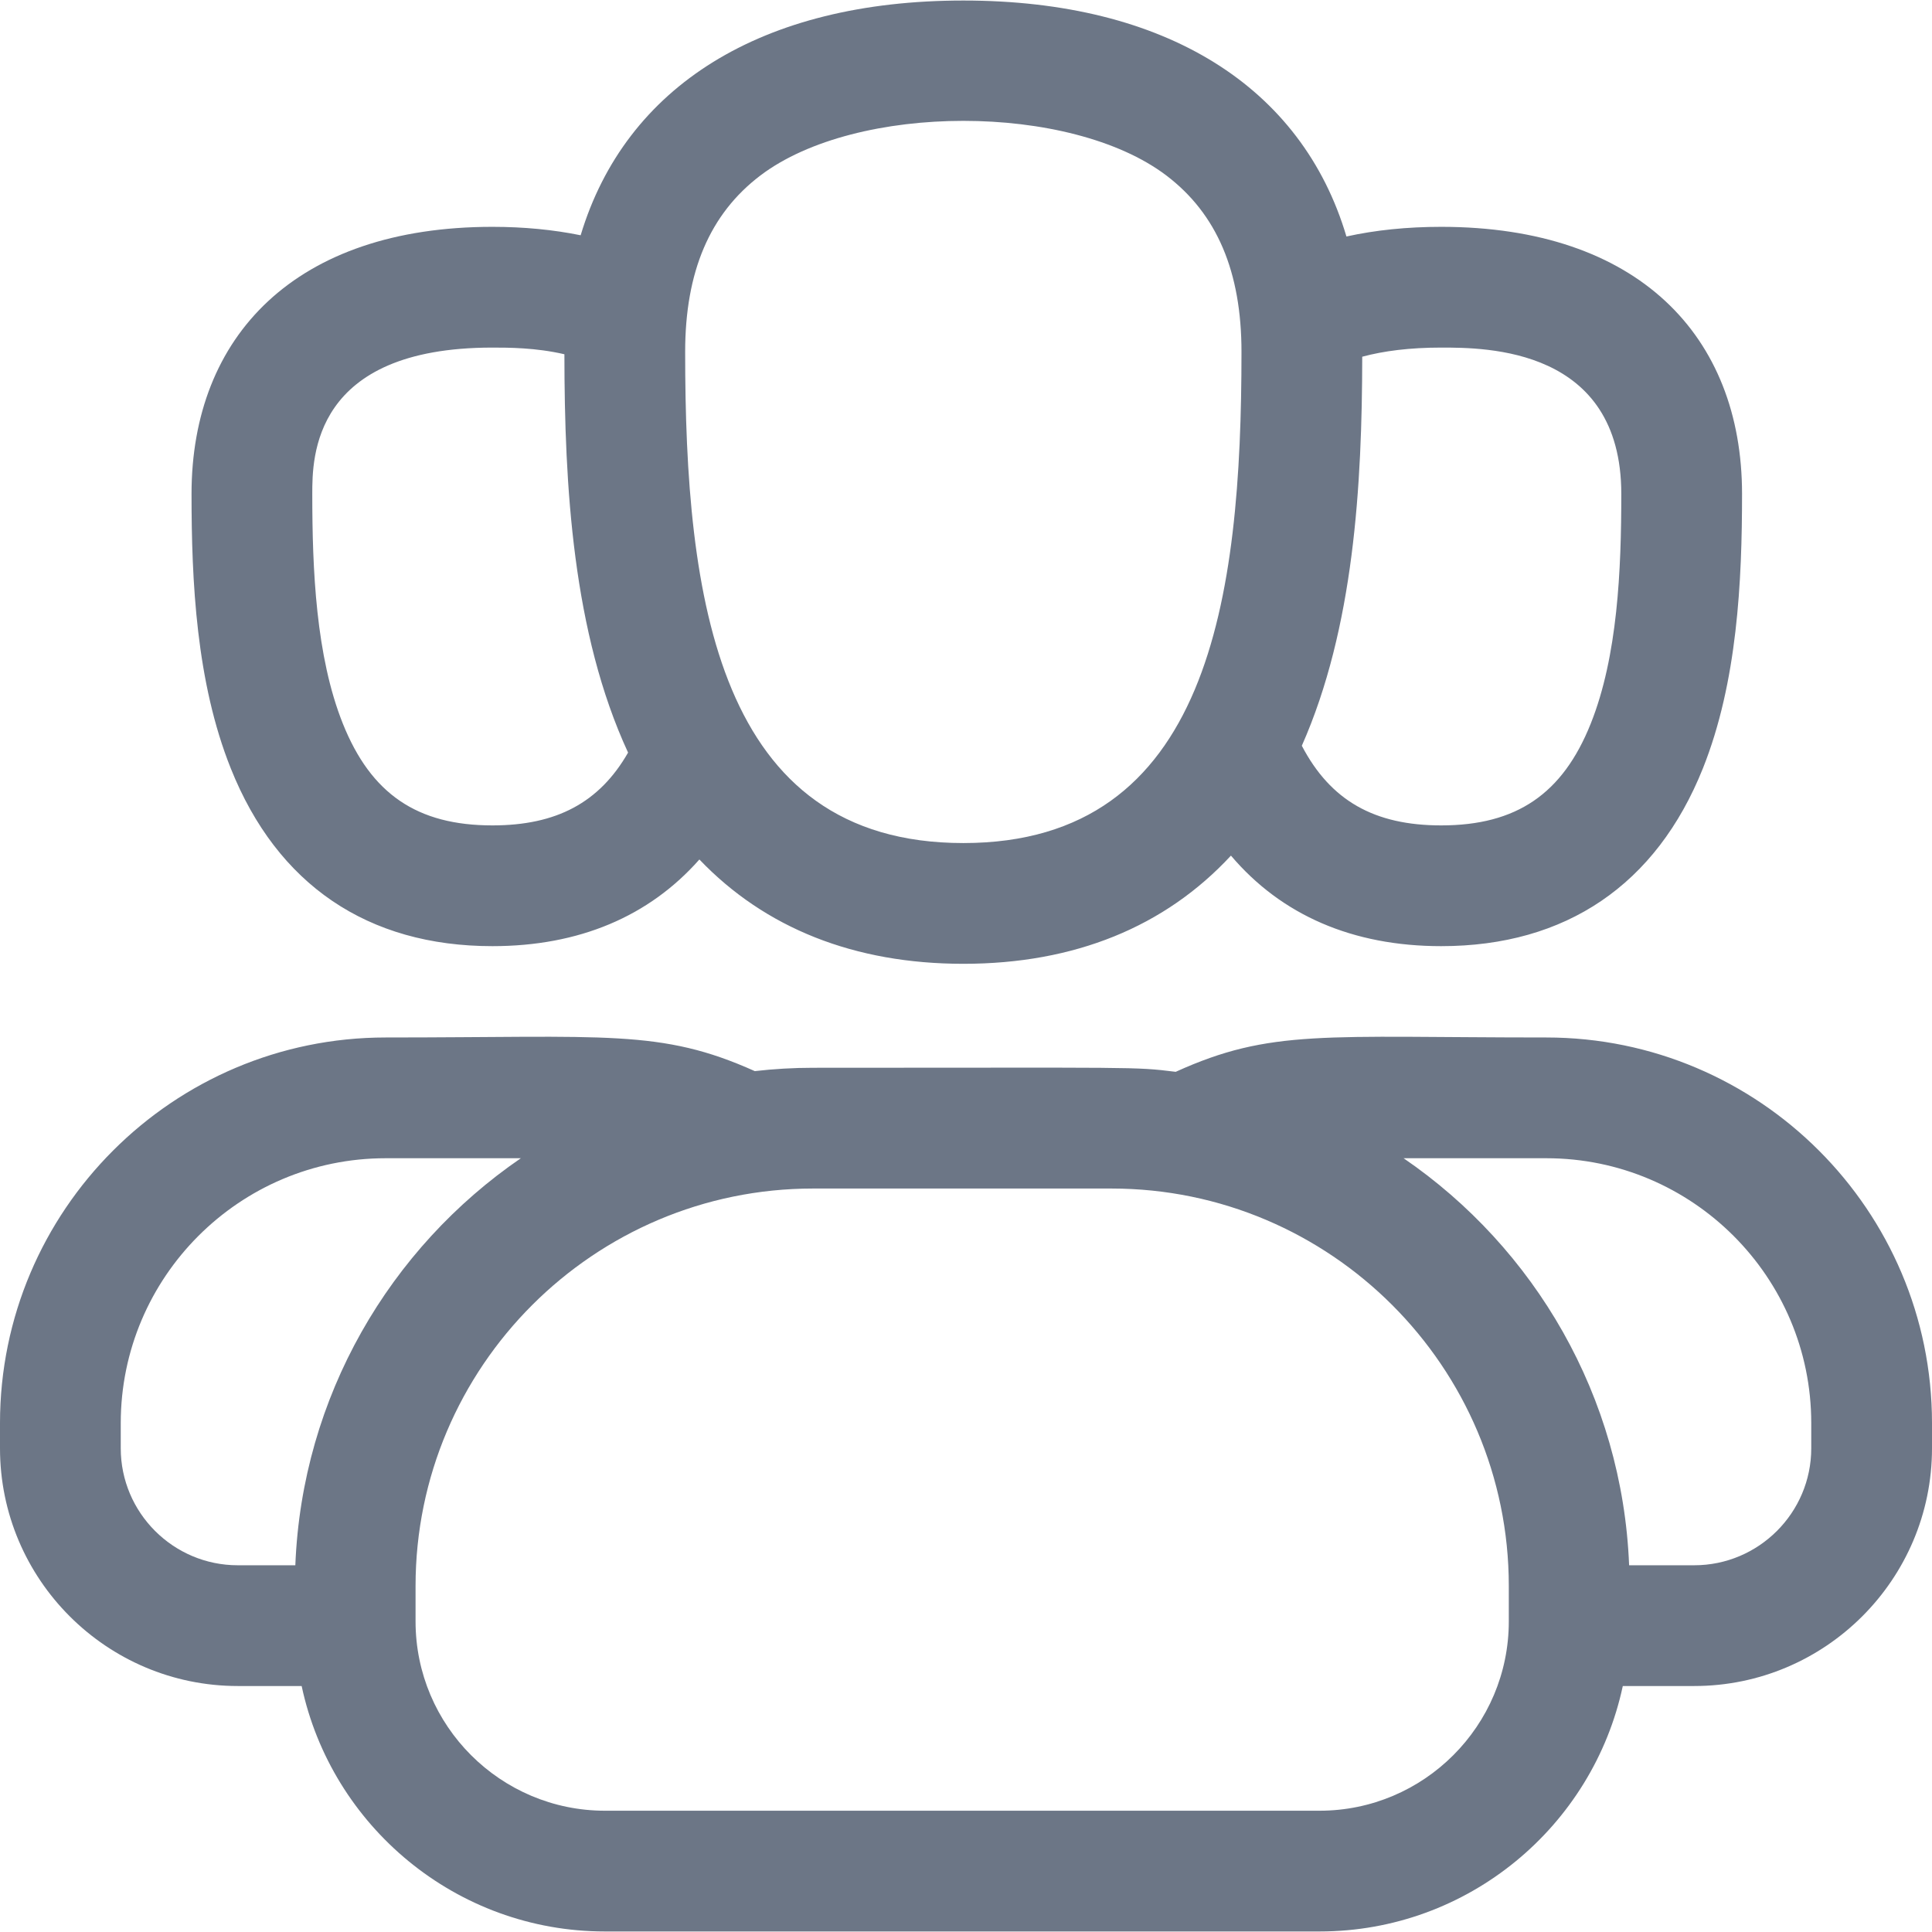 <svg width="22" height="22" viewBox="0 0 22 22" fill="none" xmlns="http://www.w3.org/2000/svg">
<g clip-path="url(#clip0_1234_258)">
<path d="M17.609 11.814C15.074 11.814 14.47 11.714 13.388 12.205C12.905 12.145 12.97 12.159 9.258 12.159C9.034 12.159 8.812 12.172 8.595 12.197C7.52 11.715 6.917 11.814 4.391 11.814C1.97 11.814 0 13.784 0 16.205V16.492C0 17.985 1.215 19.199 2.708 19.199H3.435C3.775 20.794 5.194 21.994 6.889 21.994H15.025C16.72 21.994 18.139 20.794 18.479 19.199H19.292C20.785 19.199 22 17.985 22 16.492V16.205C22 13.784 20.03 11.814 17.609 11.814ZM3.363 17.824H2.708C1.973 17.824 1.375 17.226 1.375 16.492V16.205C1.375 14.542 2.728 13.189 4.391 13.189H5.931C4.439 14.211 3.439 15.901 3.363 17.824ZM17.181 18.463C17.181 19.652 16.214 20.619 15.025 20.619H6.889C5.7 20.619 4.732 19.652 4.732 18.463V18.06C4.732 15.565 6.763 13.534 9.258 13.534H12.656C15.151 13.534 17.181 15.565 17.181 18.06V18.463H17.181ZM20.625 16.492C20.625 17.226 20.027 17.824 19.292 17.824H18.551C18.475 15.901 17.475 14.211 15.983 13.189H17.609C19.272 13.189 20.625 14.542 20.625 16.205V16.492Z" fill="#6C7686"/>
<path d="M5.607 10.774C6.593 10.774 7.391 10.436 7.964 9.787C8.712 10.569 9.728 10.975 10.97 10.975C12.235 10.975 13.266 10.554 14.017 9.743C14.592 10.421 15.403 10.774 16.411 10.774C17.831 10.774 18.861 10.074 19.391 8.75C19.784 7.766 19.837 6.618 19.837 5.625C19.837 3.825 18.651 2.583 16.411 2.583C16.023 2.583 15.663 2.62 15.332 2.693C14.826 0.988 13.274 0.006 10.97 0.006C8.672 0.006 7.123 0.982 6.612 2.679C6.302 2.616 5.967 2.583 5.607 2.583C3.367 2.583 2.181 3.825 2.181 5.625C2.181 6.618 2.234 7.766 2.628 8.75C3.157 10.074 4.187 10.774 5.607 10.774ZM18.462 5.625C18.462 6.487 18.421 7.472 18.114 8.24C17.794 9.041 17.268 9.399 16.411 9.399C15.65 9.399 15.151 9.117 14.824 8.492C15.417 7.152 15.51 5.529 15.512 4.062C15.757 3.996 16.052 3.958 16.411 3.958C16.919 3.958 18.462 3.958 18.462 5.625ZM8.659 1.998C9.753 1.169 12.187 1.169 13.281 1.998C13.857 2.435 14.137 3.093 14.137 4.008C14.137 6.812 13.771 9.6 10.97 9.6C8.167 9.6 7.802 6.807 7.802 4.008C7.802 3.093 8.083 2.435 8.659 1.998ZM5.607 3.958C5.788 3.958 6.1 3.958 6.427 4.034C6.428 5.53 6.521 7.206 7.152 8.57C6.825 9.14 6.336 9.399 5.607 9.399C4.75 9.399 4.225 9.041 3.904 8.24C3.597 7.472 3.556 6.487 3.556 5.625C3.556 5.213 3.556 3.958 5.607 3.958Z" fill="#6C7686"/>
</g>
<defs>
<clipPath id="clip0_1234_258">
<rect width="22" height="22" fill="white"/>
</clipPath>
</defs>
</svg>
